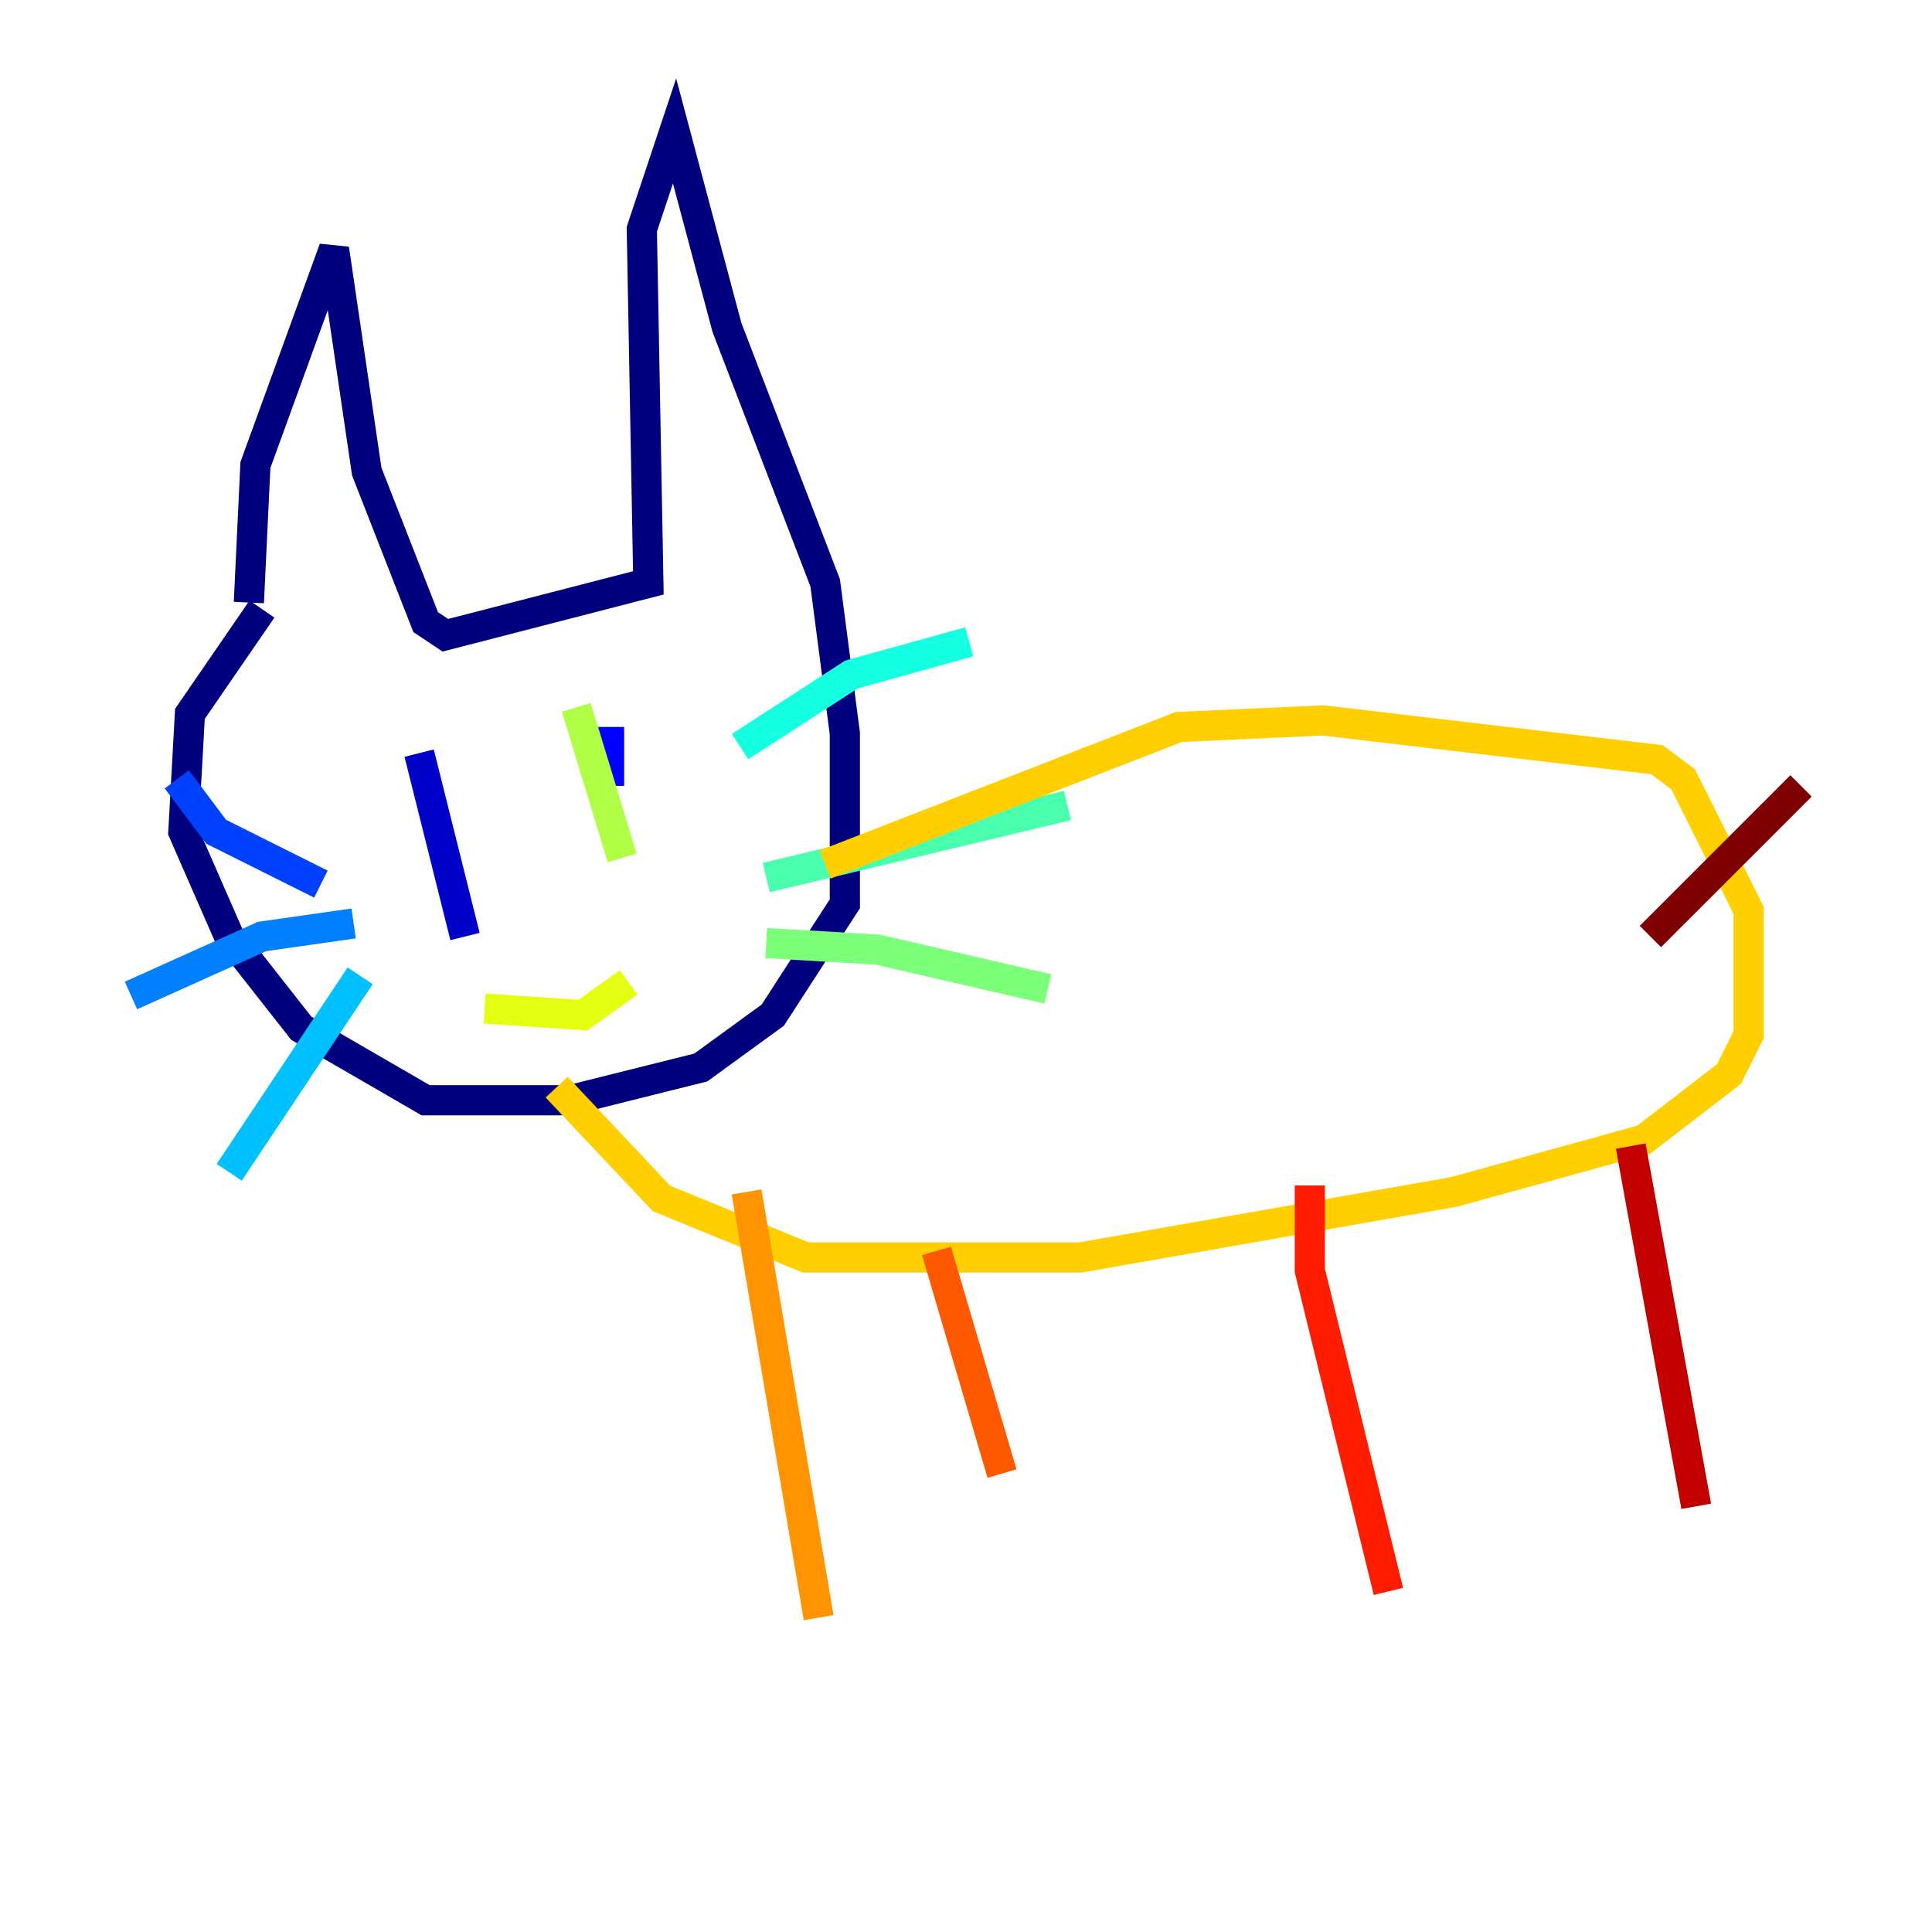 <?xml version="1.0" encoding="utf-8" ?>
<svg baseProfile="tiny" height="128" version="1.2" viewBox="0,0,128,128" width="128" xmlns="http://www.w3.org/2000/svg" xmlns:ev="http://www.w3.org/2001/xml-events" xmlns:xlink="http://www.w3.org/1999/xlink"><defs /><polyline fill="none" points="16.488,39.919 16.922,30.807 22.129,16.488 24.298,31.241 28.203,41.22 29.505,42.088 42.956,38.617 42.522,15.186 44.691,8.678 48.163,21.695 54.671,38.617 55.973,48.597 55.973,59.878 51.2,67.254 46.427,70.725 37.749,72.895 28.203,72.895 19.959,68.122 15.186,62.047 12.149,55.105 12.583,47.295 17.356,40.352" stroke="#00007f" stroke-width="2" /><polyline fill="none" points="27.77,49.898 30.807,62.047" stroke="#0000c8" stroke-width="2" /><polyline fill="none" points="40.352,48.163 40.352,52.068" stroke="#0000ff" stroke-width="2" /><polyline fill="none" points="21.261,58.576 14.319,55.105 11.715,51.634" stroke="#0040ff" stroke-width="2" /><polyline fill="none" points="23.43,61.18 17.356,62.047 8.678,65.953" stroke="#0080ff" stroke-width="2" /><polyline fill="none" points="23.864,64.651 15.186,77.668" stroke="#00c0ff" stroke-width="2" /><polyline fill="none" points="49.031,49.464 56.407,44.691 64.217,42.522" stroke="#15ffe1" stroke-width="2" /><polyline fill="none" points="50.766,58.142 70.725,53.37" stroke="#49ffad" stroke-width="2" /><polyline fill="none" points="50.766,62.481 58.142,62.915 69.424,65.519" stroke="#7cff79" stroke-width="2" /><polyline fill="none" points="38.183,46.861 41.22,56.841" stroke="#b0ff46" stroke-width="2" /><polyline fill="none" points="32.108,66.82 38.617,67.254 41.654,65.085" stroke="#e4ff12" stroke-width="2" /><polyline fill="none" points="54.671,57.275 78.102,48.163 87.647,47.729 109.776,50.332 111.512,51.634 115.851,60.312 115.851,68.556 114.549,71.159 108.909,75.498 96.325,78.969 71.593,83.308 53.37,83.308 43.824,79.403 36.881,72.027" stroke="#ffcf00" stroke-width="2" /><polyline fill="none" points="49.464,78.969 54.237,107.173" stroke="#ff9400" stroke-width="2" /><polyline fill="none" points="62.047,82.875 66.386,97.627" stroke="#ff5900" stroke-width="2" /><polyline fill="none" points="86.78,78.536 86.78,84.176 91.986,105.437" stroke="#ff1d00" stroke-width="2" /><polyline fill="none" points="108.041,75.932 112.38,99.797" stroke="#c30000" stroke-width="2" /><polyline fill="none" points="109.342,62.047 119.322,52.068" stroke="#7f0000" stroke-width="2" /></svg>